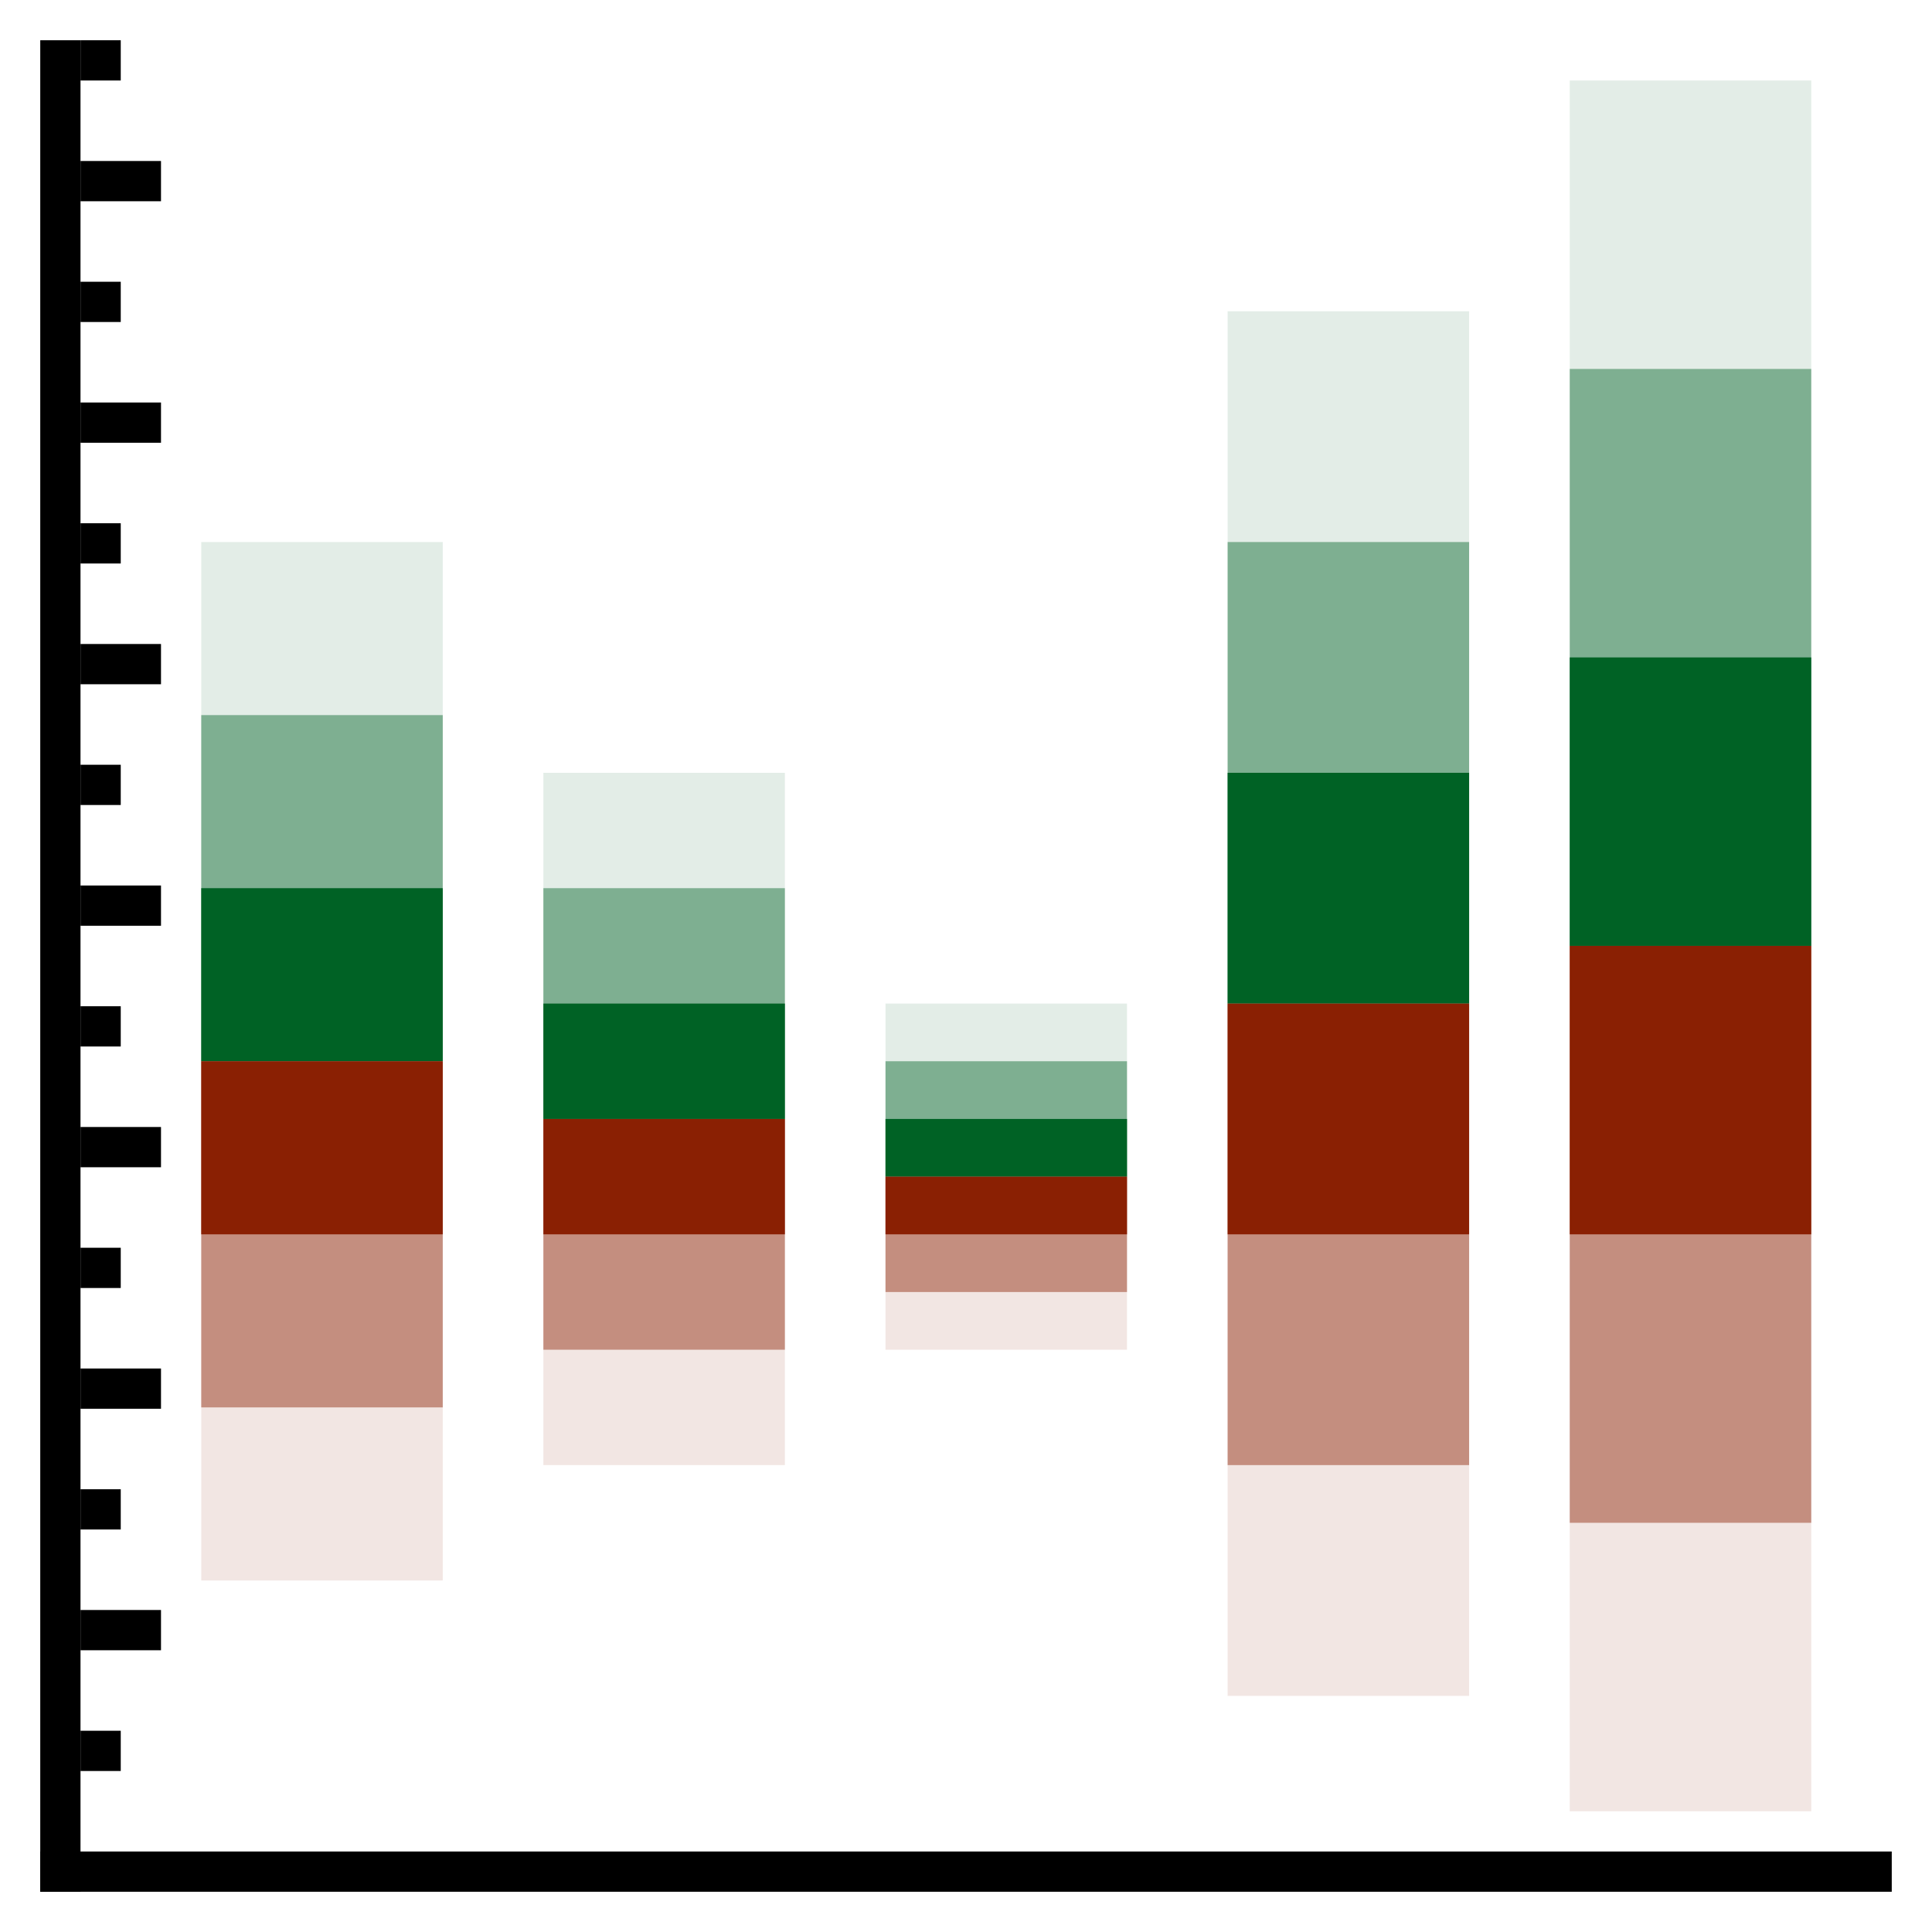 <svg version="1.1" xmlns="http://www.w3.org/2000/svg" width="96" height="96" data-icon="box-96" class="iconning iconning-box-96" viewBox="0 0 96 96" id="box96">
    <g class="iconning-metadata">
        <title>Box Plot</title>
    </g>
    <g class="iconning-container" data-width="96" data-height="96">
        <!-- Axes -->
        <line stroke="rgb(  0,  0,  0)" stroke-width="2.0" stroke-linecap="butt" class="iconning iconning-grid-lines-axes" x1="3.0" y1="94.0" x2="3.0" y2="2.0"/>
        <line stroke="rgb(  0,  0,  0)" stroke-width="2.0" stroke-linecap="butt" class="iconning iconning-grid-lines-axes" x1="2.0" y1="93.0" x2="94.0" y2="93.0"/>
        <!-- Major Tick Marks -->
        <line stroke="rgb(  0,  0,  0)" stroke-width="2.0" stroke-linecap="butt" class="iconning iconning-grid-lines-tick-marks iconning-grid-lines-tick-major" x1="4.0" y1="81.0" x2="8.0" y2="81.0"/>
        <line stroke="rgb(  0,  0,  0)" stroke-width="2.0" stroke-linecap="butt" class="iconning iconning-grid-lines-tick-marks iconning-grid-lines-tick-major" x1="4.0" y1="69.0" x2="8.0" y2="69.0"/>
        <line stroke="rgb(  0,  0,  0)" stroke-width="2.0" stroke-linecap="butt" class="iconning iconning-grid-lines-tick-marks iconning-grid-lines-tick-major" x1="4.0" y1="57.0" x2="8.0" y2="57.0"/>
        <line stroke="rgb(  0,  0,  0)" stroke-width="2.0" stroke-linecap="butt" class="iconning iconning-grid-lines-tick-marks iconning-grid-lines-tick-major" x1="4.0" y1="45.0" x2="8.0" y2="45.0"/>
        <line stroke="rgb(  0,  0,  0)" stroke-width="2.0" stroke-linecap="butt" class="iconning iconning-grid-lines-tick-marks iconning-grid-lines-tick-major" x1="4.0" y1="33.0" x2="8.0" y2="33.0"/>
        <line stroke="rgb(  0,  0,  0)" stroke-width="2.0" stroke-linecap="butt" class="iconning iconning-grid-lines-tick-marks iconning-grid-lines-tick-major" x1="4.0" y1="21.0" x2="8.0" y2="21.0"/>
        <line stroke="rgb(  0,  0,  0)" stroke-width="2.0" stroke-linecap="butt" class="iconning iconning-grid-lines-tick-marks iconning-grid-lines-tick-major" x1="4.0" y1="9.0" x2="8.0" y2="9.0"/>
        <!-- Minor Tick Marks -->
        <line stroke="rgb(  0,  0,  0)" stroke-width="2.0" stroke-linecap="butt" class="iconning iconning-grid-lines-tick-marks iconning-grid-lines-tick-minor" x1="4.0" y1="87.0" x2="6.0" y2="87.0"/>
        <line stroke="rgb(  0,  0,  0)" stroke-width="2.0" stroke-linecap="butt" class="iconning iconning-grid-lines-tick-marks iconning-grid-lines-tick-minor" x1="4.0" y1="75.0" x2="6.0" y2="75.0"/>
        <line stroke="rgb(  0,  0,  0)" stroke-width="2.0" stroke-linecap="butt" class="iconning iconning-grid-lines-tick-marks iconning-grid-lines-tick-minor" x1="4.0" y1="63.0" x2="6.0" y2="63.0"/>
        <line stroke="rgb(  0,  0,  0)" stroke-width="2.0" stroke-linecap="butt" class="iconning iconning-grid-lines-tick-marks iconning-grid-lines-tick-minor" x1="4.0" y1="51.0" x2="6.0" y2="51.0"/>
        <line stroke="rgb(  0,  0,  0)" stroke-width="2.0" stroke-linecap="butt" class="iconning iconning-grid-lines-tick-marks iconning-grid-lines-tick-minor" x1="4.0" y1="39.0" x2="6.0" y2="39.0"/>
        <line stroke="rgb(  0,  0,  0)" stroke-width="2.0" stroke-linecap="butt" class="iconning iconning-grid-lines-tick-marks iconning-grid-lines-tick-minor" x1="4.0" y1="27.0" x2="6.0" y2="27.0"/>
        <line stroke="rgb(  0,  0,  0)" stroke-width="2.0" stroke-linecap="butt" class="iconning iconning-grid-lines-tick-marks iconning-grid-lines-tick-minor" x1="4.0" y1="15.0" x2="6.0" y2="15.0"/>
        <line stroke="rgb(  0,  0,  0)" stroke-width="2.0" stroke-linecap="butt" class="iconning iconning-grid-lines-tick-marks iconning-grid-lines-tick-minor" x1="4.0" y1="3.0" x2="6.0" y2="3.0"/>
        <!-- Box Polygons -->
        <polygon class="iconning iconning-box iconning-box-96 iconning-accent-2 iconning-box-1 iconning-percentile-up iconning-percentile-3" points="10.0 52.733 22.0 52.733 22.0 26.933 10.0 26.933" fill="rgb(  0, 98, 37)" opacity="0.111" style="stroke:none"/>
        <polygon class="iconning iconning-box iconning-box-96 iconning-accent-3 iconning-box-1 iconning-percentile-down iconning-percentile-3" points="10.0 52.733 22.0 52.733 22.0 78.533 10.0 78.533" fill="rgb(138, 32,  3)" opacity="0.111" style="stroke:none"/>
        <polygon class="iconning iconning-box iconning-box-96 iconning-accent-2 iconning-box-1 iconning-percentile-up iconning-percentile-2" points="10.0 52.733 22.0 52.733 22.0 35.533 10.0 35.533" fill="rgb(  0, 98, 37)" opacity="0.444" style="stroke:none"/>
        <polygon class="iconning iconning-box iconning-box-96 iconning-accent-3 iconning-box-1 iconning-percentile-down iconning-percentile-2" points="10.0 52.733 22.0 52.733 22.0 69.933 10.0 69.933" fill="rgb(138, 32,  3)" opacity="0.444" style="stroke:none"/>
        <polygon class="iconning iconning-box iconning-box-96 iconning-accent-2 iconning-box-1 iconning-percentile-up iconning-percentile-1" points="10.0 52.733 22.0 52.733 22.0 44.133 10.0 44.133" fill="rgb(  0, 98, 37)" opacity="1.0" style="stroke:none"/>
        <polygon class="iconning iconning-box iconning-box-96 iconning-accent-3 iconning-box-1 iconning-percentile-down iconning-percentile-1" points="10.0 52.733 22.0 52.733 22.0 61.333 10.0 61.333" fill="rgb(138, 32,  3)" opacity="1.0" style="stroke:none"/>
        <polygon class="iconning iconning-box iconning-box-96 iconning-accent-2 iconning-box-2 iconning-percentile-up iconning-percentile-3" points="27.0 55.6 39.0 55.6 39.0 38.4 27.0 38.4" fill="rgb(  0, 98, 37)" opacity="0.111" style="stroke:none"/>
        <polygon class="iconning iconning-box iconning-box-96 iconning-accent-3 iconning-box-2 iconning-percentile-down iconning-percentile-3" points="27.0 55.6 39.0 55.6 39.0 72.8 27.0 72.8" fill="rgb(138, 32,  3)" opacity="0.111" style="stroke:none"/>
        <polygon class="iconning iconning-box iconning-box-96 iconning-accent-2 iconning-box-2 iconning-percentile-up iconning-percentile-2" points="27.0 55.6 39.0 55.6 39.0 44.133 27.0 44.133" fill="rgb(  0, 98, 37)" opacity="0.444" style="stroke:none"/>
        <polygon class="iconning iconning-box iconning-box-96 iconning-accent-3 iconning-box-2 iconning-percentile-down iconning-percentile-2" points="27.0 55.6 39.0 55.6 39.0 67.067 27.0 67.067" fill="rgb(138, 32,  3)" opacity="0.444" style="stroke:none"/>
        <polygon class="iconning iconning-box iconning-box-96 iconning-accent-2 iconning-box-2 iconning-percentile-up iconning-percentile-1" points="27.0 55.6 39.0 55.6 39.0 49.867 27.0 49.867" fill="rgb(  0, 98, 37)" opacity="1.0" style="stroke:none"/>
        <polygon class="iconning iconning-box iconning-box-96 iconning-accent-3 iconning-box-2 iconning-percentile-down iconning-percentile-1" points="27.0 55.6 39.0 55.6 39.0 61.333 27.0 61.333" fill="rgb(138, 32,  3)" opacity="1.0" style="stroke:none"/>
        <polygon class="iconning iconning-box iconning-box-96 iconning-accent-2 iconning-box-3 iconning-percentile-up iconning-percentile-3" points="44.0 58.467 56.0 58.467 56.0 49.867 44.0 49.867" fill="rgb(  0, 98, 37)" opacity="0.111" style="stroke:none"/>
        <polygon class="iconning iconning-box iconning-box-96 iconning-accent-3 iconning-box-3 iconning-percentile-down iconning-percentile-3" points="44.0 58.467 56.0 58.467 56.0 67.067 44.0 67.067" fill="rgb(138, 32,  3)" opacity="0.111" style="stroke:none"/>
        <polygon class="iconning iconning-box iconning-box-96 iconning-accent-2 iconning-box-3 iconning-percentile-up iconning-percentile-2" points="44.0 58.467 56.0 58.467 56.0 52.733 44.0 52.733" fill="rgb(  0, 98, 37)" opacity="0.444" style="stroke:none"/>
        <polygon class="iconning iconning-box iconning-box-96 iconning-accent-3 iconning-box-3 iconning-percentile-down iconning-percentile-2" points="44.0 58.467 56.0 58.467 56.0 64.2 44.0 64.2" fill="rgb(138, 32,  3)" opacity="0.444" style="stroke:none"/>
        <polygon class="iconning iconning-box iconning-box-96 iconning-accent-2 iconning-box-3 iconning-percentile-up iconning-percentile-1" points="44.0 58.467 56.0 58.467 56.0 55.6 44.0 55.6" fill="rgb(  0, 98, 37)" opacity="1.0" style="stroke:none"/>
        <polygon class="iconning iconning-box iconning-box-96 iconning-accent-3 iconning-box-3 iconning-percentile-down iconning-percentile-1" points="44.0 58.467 56.0 58.467 56.0 61.333 44.0 61.333" fill="rgb(138, 32,  3)" opacity="1.0" style="stroke:none"/>
        <polygon class="iconning iconning-box iconning-box-96 iconning-accent-2 iconning-box-4 iconning-percentile-up iconning-percentile-3" points="61.0 49.867 73.0 49.867 73.0 15.467 61.0 15.467" fill="rgb(  0, 98, 37)" opacity="0.111" style="stroke:none"/>
        <polygon class="iconning iconning-box iconning-box-96 iconning-accent-3 iconning-box-4 iconning-percentile-down iconning-percentile-3" points="61.0 49.867 73.0 49.867 73.0 84.267 61.0 84.267" fill="rgb(138, 32,  3)" opacity="0.111" style="stroke:none"/>
        <polygon class="iconning iconning-box iconning-box-96 iconning-accent-2 iconning-box-4 iconning-percentile-up iconning-percentile-2" points="61.0 49.867 73.0 49.867 73.0 26.933 61.0 26.933" fill="rgb(  0, 98, 37)" opacity="0.444" style="stroke:none"/>
        <polygon class="iconning iconning-box iconning-box-96 iconning-accent-3 iconning-box-4 iconning-percentile-down iconning-percentile-2" points="61.0 49.867 73.0 49.867 73.0 72.8 61.0 72.8" fill="rgb(138, 32,  3)" opacity="0.444" style="stroke:none"/>
        <polygon class="iconning iconning-box iconning-box-96 iconning-accent-2 iconning-box-4 iconning-percentile-up iconning-percentile-1" points="61.0 49.867 73.0 49.867 73.0 38.4 61.0 38.4" fill="rgb(  0, 98, 37)" opacity="1.0" style="stroke:none"/>
        <polygon class="iconning iconning-box iconning-box-96 iconning-accent-3 iconning-box-4 iconning-percentile-down iconning-percentile-1" points="61.0 49.867 73.0 49.867 73.0 61.333 61.0 61.333" fill="rgb(138, 32,  3)" opacity="1.0" style="stroke:none"/>
        <polygon class="iconning iconning-box iconning-box-96 iconning-accent-2 iconning-box-5 iconning-percentile-up iconning-percentile-3" points="78.0 47.0 90.0 47.0 90.0 4.0 78.0 4.0" fill="rgb(  0, 98, 37)" opacity="0.111" style="stroke:none"/>
        <polygon class="iconning iconning-box iconning-box-96 iconning-accent-3 iconning-box-5 iconning-percentile-down iconning-percentile-3" points="78.0 47.0 90.0 47.0 90.0 90.0 78.0 90.0" fill="rgb(138, 32,  3)" opacity="0.111" style="stroke:none"/>
        <polygon class="iconning iconning-box iconning-box-96 iconning-accent-2 iconning-box-5 iconning-percentile-up iconning-percentile-2" points="78.0 47.0 90.0 47.0 90.0 18.333 78.0 18.333" fill="rgb(  0, 98, 37)" opacity="0.444" style="stroke:none"/>
        <polygon class="iconning iconning-box iconning-box-96 iconning-accent-3 iconning-box-5 iconning-percentile-down iconning-percentile-2" points="78.0 47.0 90.0 47.0 90.0 75.667 78.0 75.667" fill="rgb(138, 32,  3)" opacity="0.444" style="stroke:none"/>
        <polygon class="iconning iconning-box iconning-box-96 iconning-accent-2 iconning-box-5 iconning-percentile-up iconning-percentile-1" points="78.0 47.0 90.0 47.0 90.0 32.667 78.0 32.667" fill="rgb(  0, 98, 37)" opacity="1.0" style="stroke:none"/>
        <polygon class="iconning iconning-box iconning-box-96 iconning-accent-3 iconning-box-5 iconning-percentile-down iconning-percentile-1" points="78.0 47.0 90.0 47.0 90.0 61.333 78.0 61.333" fill="rgb(138, 32,  3)" opacity="1.0" style="stroke:none"/>
    </g>
</svg>
